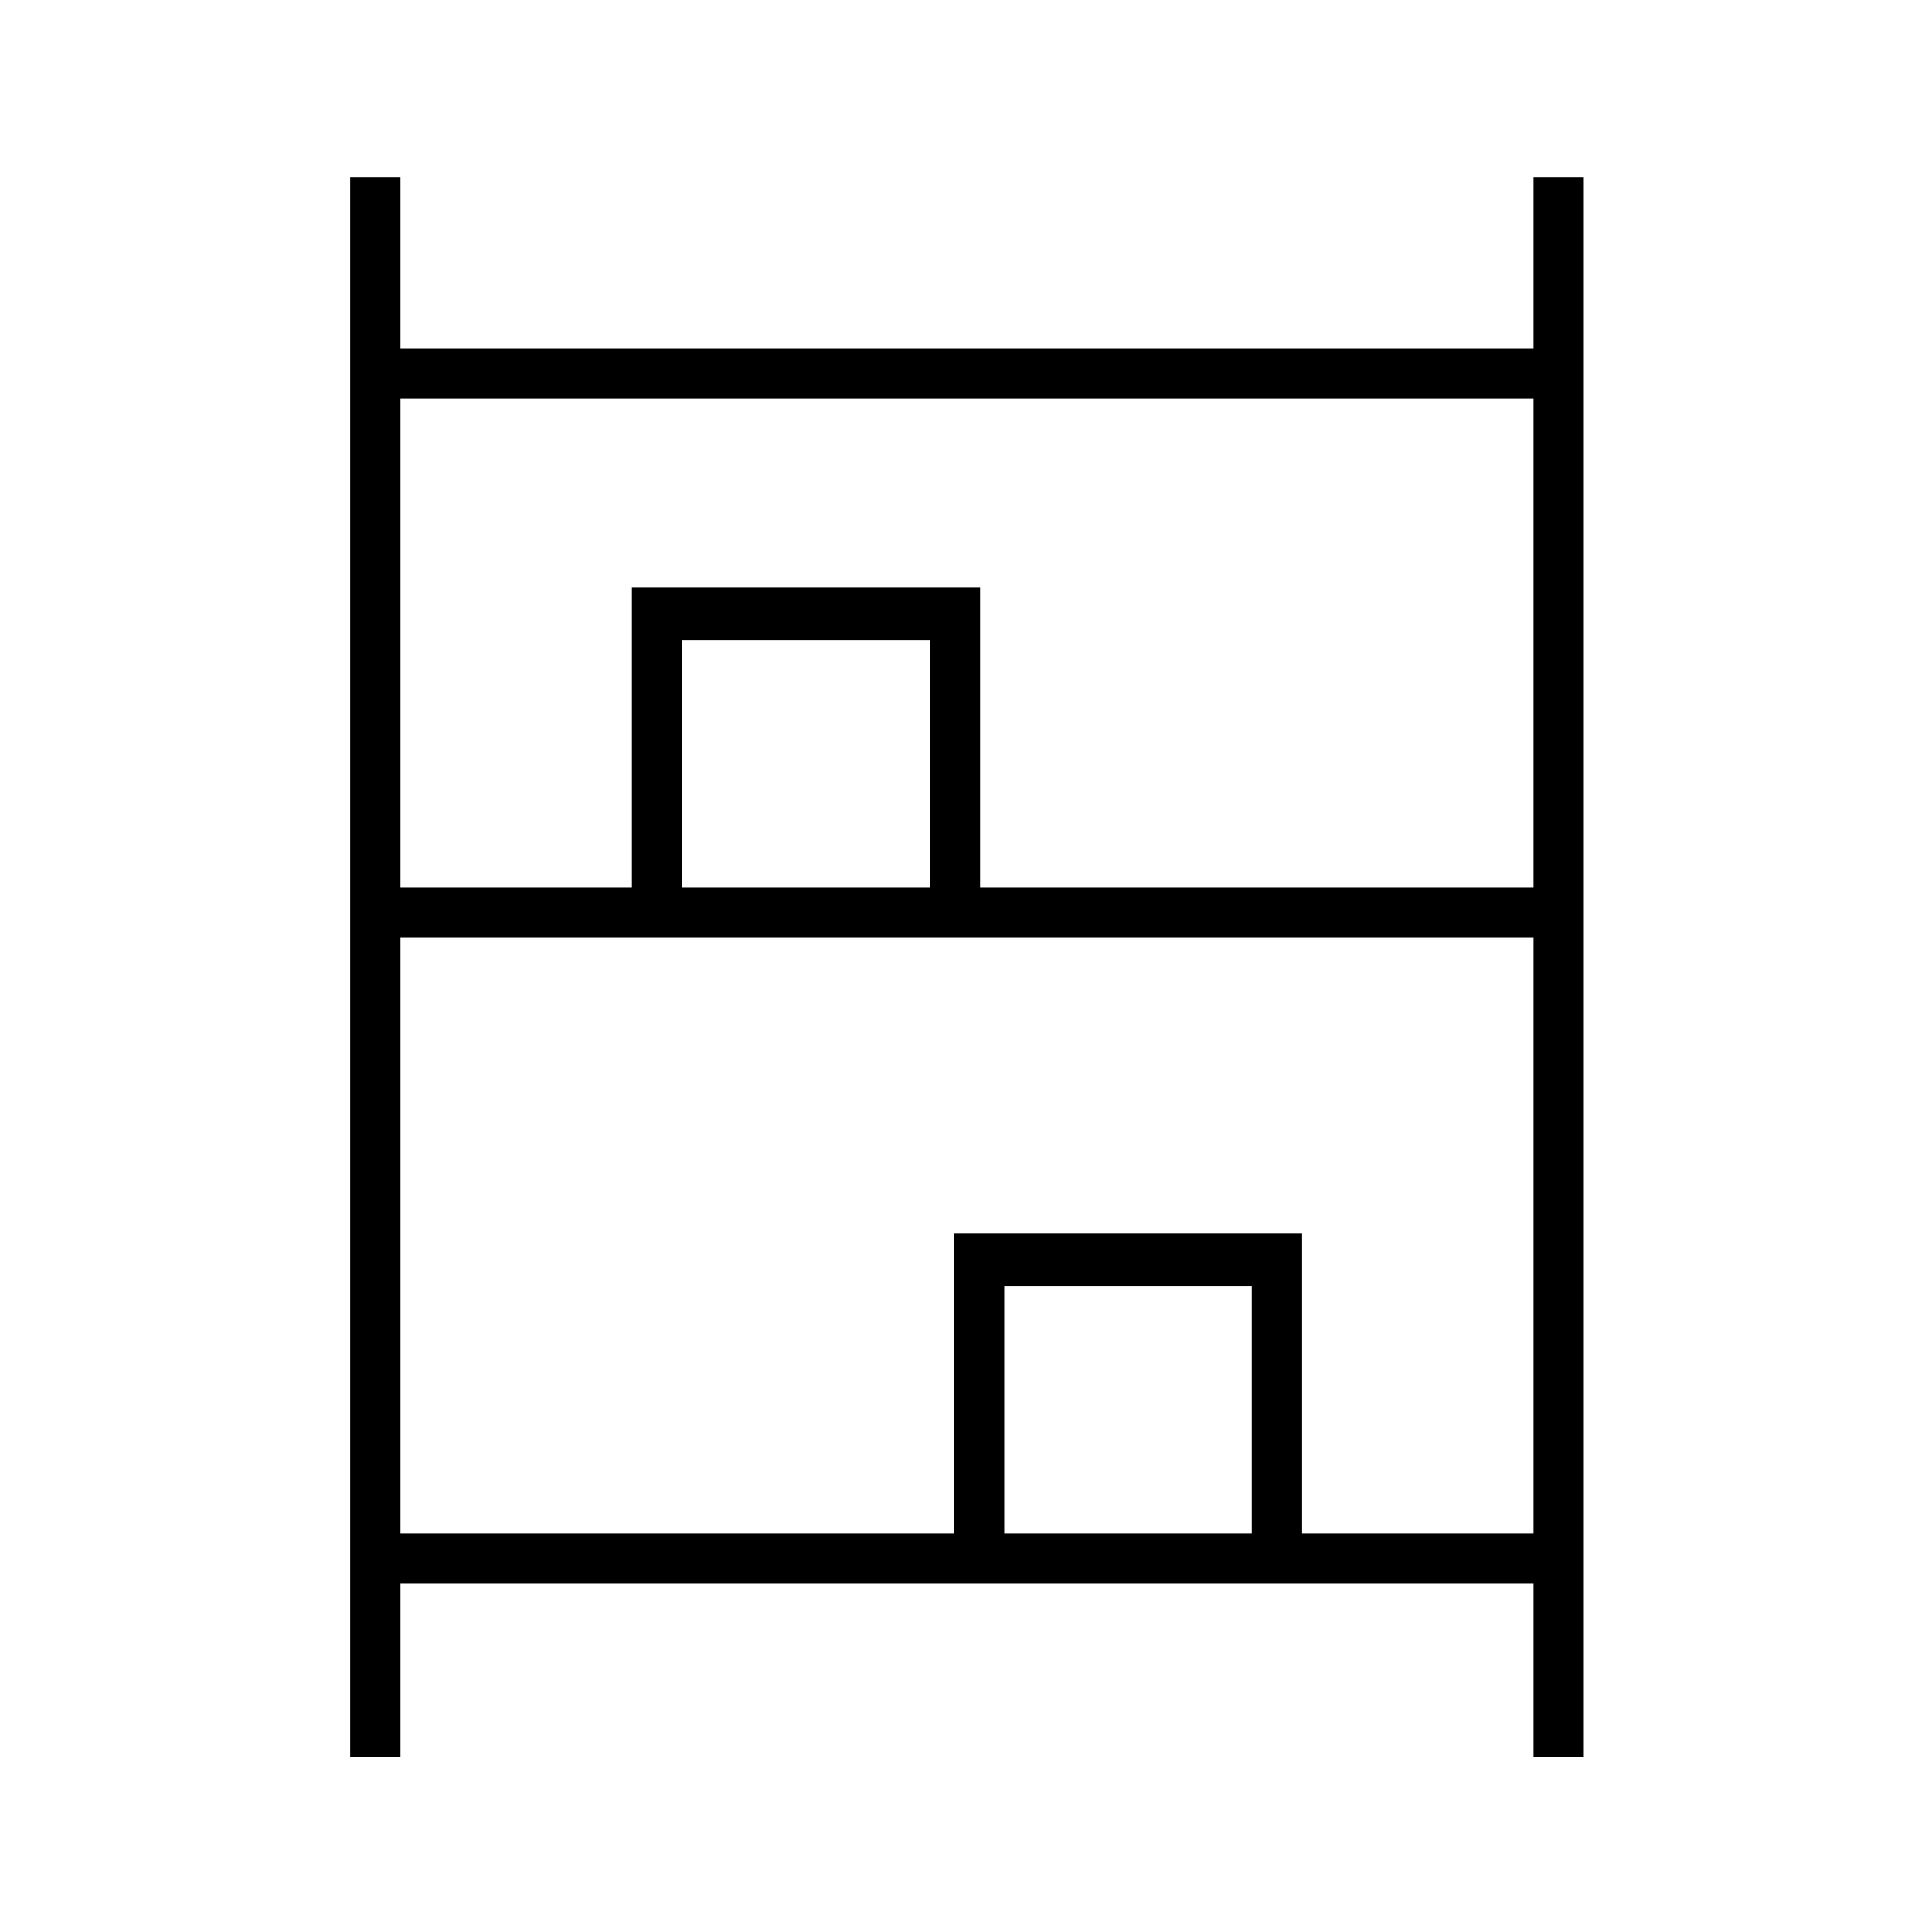 <svg xmlns="http://www.w3.org/2000/svg" height="24" width="24"><path d="M4.35 21.825V2.2h.625v2.125H19.05V2.2h.625v19.625h-.625v-2.15H4.975v2.15Zm.625-10.8H7.85V7.3h4.325v3.725h6.875V4.95H4.975Zm0 8.025h6.875v-3.725h4.325v3.725h2.875v-7.4H4.975Zm3.5-8.025h3.075V7.95H8.475Zm4 8.025h3.075v-3.075h-3.075Zm-4-8.025h3.075Zm4 8.025h3.075Z"/></svg>